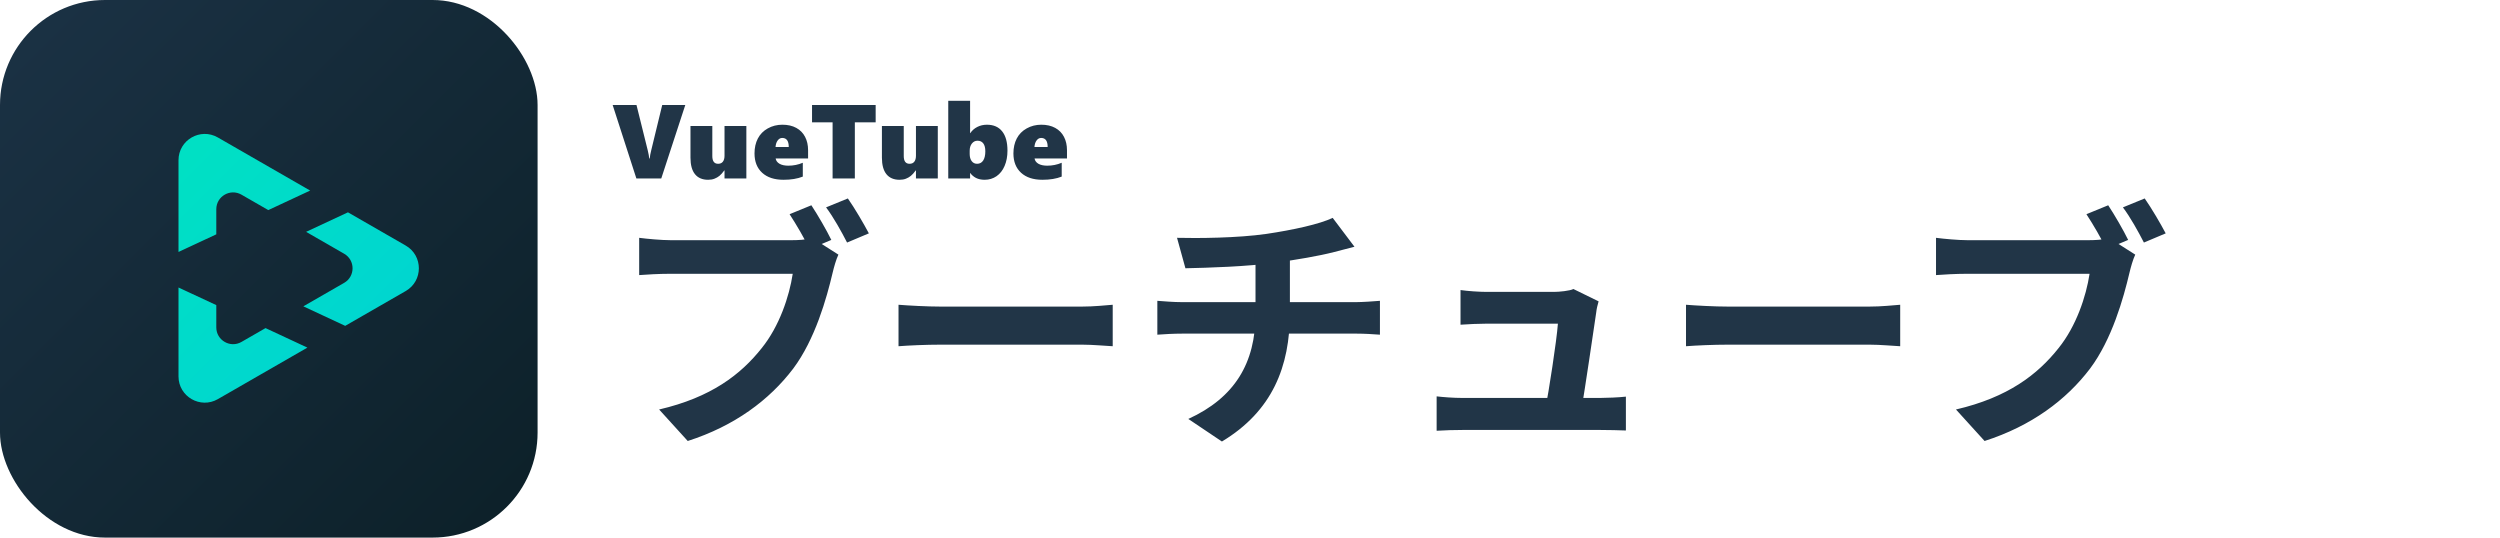 <svg width="2381" height="512" viewBox="0 0 2381 512" fill="none" xmlns="http://www.w3.org/2000/svg">
<rect width="512" height="512" rx="100" fill="url(#paint0_linear_209_44)"/>
<path fill-rule="evenodd" clip-rule="evenodd" d="M327.768 269.391C338.454 263.236 338.454 247.814 327.766 241.66L327.761 241.658L291.527 220.81L331.399 202.218L345.714 210.453L345.736 210.466L386.392 233.857C403.102 243.471 403.102 267.582 386.392 277.196L345.743 300.582L345.714 300.599L328.778 310.343L288.905 291.75L327.761 269.395L327.768 269.391ZM206 290.605V311.783V311.79C206.005 324.092 219.314 331.788 229.979 325.652L252.89 312.471L292.763 331.063L247.932 356.856L247.903 356.873L207.467 380.137C190.801 389.725 170 377.695 170 358.467L170 311.783L170 273.818L206 290.605ZM295.384 181.497L255.512 200.09L229.979 185.4L229.964 185.392C219.3 179.27 206 186.968 206 199.269V223.177L170 239.965L170 199.269L170 152.585C170 133.357 190.801 121.327 207.467 130.915L247.917 154.187L247.932 154.196L295.384 181.497Z" fill="url(#paint1_linear_209_44)"/>
<path d="M772.75 195.5L752 204C758.5 214 766 226.75 771 237.25L791.75 228.5C787.25 219.25 779 205 772.75 195.5ZM807.5 189L786.75 197.5C793.75 206.75 801.5 220.75 806.75 231L827.5 222.25C822.75 213.25 814 198.25 807.5 189ZM798.5 242.5L773.75 226.75C767.25 228.5 759.25 228.75 754.25 228.75C740.25 228.75 657.25 228.75 638.5 228.75C630.25 228.75 616.25 227.5 608.75 226.5V262C615.25 261.5 627.25 260.75 638.5 260.75C657.25 260.75 740 260.75 755 260.75C751.75 282.25 742.25 310.75 725.5 331.5C705.5 356.75 677.25 378.5 627.75 390L655 420C699.5 405.75 732.75 381 755.5 351C776.25 323.25 787.25 284.25 793 259.75C794.25 254.5 796.25 247.25 798.5 242.5ZM855.75 290.25V329.75C865.25 329 882 328.25 896 328.25C925.5 328.25 1007.75 328.25 1030.5 328.25C1041 328.25 1053.75 329.5 1059.75 329.75V290.25C1053 290.75 1042 292 1030.25 292C1008 292 925.5 292 896 292C883 292 865 291 855.75 290.25ZM1121 226.5L1129 255.5C1150.75 255 1187.5 254 1216 250C1235.25 247.25 1255.25 244 1270.75 240C1274.75 239 1281.5 237.25 1290 235L1269.25 207.5C1256.75 213.5 1231.5 219 1206.25 222.75C1178.75 226.75 1140.25 227 1121 226.5ZM1131.75 399L1163.75 420.5C1212 391.5 1228.5 348.75 1228.5 298.25C1228.5 298.25 1228.5 265 1228.5 243.5L1195.75 247.25C1195.75 282.75 1195.75 299 1195.75 299C1195.75 345.75 1176 378.75 1131.75 399ZM1102.25 286.5V318.75C1108.75 318.25 1118 317.75 1125.75 317.75C1140.5 317.75 1276.5 317.75 1292.25 317.75C1299.25 317.75 1307.5 318.25 1314.25 318.75V286.5C1308.75 287 1297 287.75 1291.75 287.75C1275 287.75 1141.25 287.75 1125.5 287.75C1117.5 287.75 1109.25 287 1102.25 286.5ZM1522.5 287L1498.5 275.25C1495.25 277 1485 278 1480 278C1468 278 1428.5 278 1415.75 278C1409.25 278 1397.75 277.25 1391 276.25V309.25C1398.25 308.75 1408.25 308.25 1416 308.25C1423.25 308.25 1471.75 308.25 1483.75 308.25C1482.5 325 1475 373.25 1471.75 389.75H1506.25C1509.25 371.75 1517.75 315 1520.25 297.5C1520.5 294.75 1521.5 290.25 1522.5 287ZM1368.25 377.5V410.25C1377.5 409.75 1384 409.5 1392.75 409.5C1405.5 409.5 1511.5 409.5 1524.5 409.5C1531 409.5 1543.25 409.75 1548.5 410V377.75C1542 378.5 1530.25 379 1524 379C1511.75 379 1407.75 379 1392.75 379C1384.25 379 1374.75 378.25 1368.25 377.5ZM1605.75 290.25V329.75C1615.25 329 1632 328.25 1646 328.25C1675.5 328.25 1757.75 328.25 1780.5 328.25C1791 328.25 1803.75 329.5 1809.75 329.75V290.25C1803 290.75 1792 292 1780.25 292C1758 292 1675.5 292 1646 292C1633 292 1615 291 1605.75 290.25ZM2007.86 195.5L1987.11 204C1993.61 214 2001.11 226.75 2006.11 237.25L2026.86 228.5C2022.36 219.25 2014.11 205 2007.86 195.5ZM2042.61 189L2021.86 197.5C2028.86 206.75 2036.61 220.75 2041.86 231L2062.61 222.25C2057.86 213.25 2049.11 198.25 2042.61 189ZM2033.61 242.5L2008.86 226.75C2002.36 228.5 1994.36 228.75 1989.36 228.75C1975.36 228.75 1892.36 228.75 1873.61 228.75C1865.36 228.75 1851.36 227.5 1843.86 226.5V262C1850.36 261.5 1862.36 260.75 1873.61 260.75C1892.36 260.75 1975.11 260.75 1990.11 260.75C1986.86 282.25 1977.36 310.75 1960.61 331.5C1940.61 356.75 1912.36 378.5 1862.86 390L1890.11 420C1934.61 405.75 1967.86 381 1990.61 351C2011.36 323.25 2022.36 284.25 2028.11 259.75C2029.36 254.5 2031.36 247.25 2033.61 242.5Z" fill="#213547"/>
<path d="M629.777 170H606.096L583.488 99.981H606.193L616.887 143.096C617.733 146.579 618.205 149.183 618.303 150.908H618.791C618.986 148.727 619.491 146.025 620.305 142.803L630.705 99.981H652.678L629.777 170ZM690.031 170V162.285H689.836C688.111 164.661 686.548 166.403 685.148 167.51C683.781 168.617 682.219 169.512 680.461 170.195C678.736 170.879 676.717 171.221 674.406 171.221C668.938 171.221 664.771 169.447 661.906 165.898C659.042 162.35 657.609 157.109 657.609 150.176V120H678.41V148.613C678.41 153.529 680.249 155.986 683.928 155.986C685.946 155.986 687.46 155.319 688.469 153.984C689.51 152.65 690.031 150.762 690.031 148.32V120H710.832V170H690.031ZM738.713 150.908C739.071 153.057 740.308 154.749 742.424 155.986C744.54 157.191 747.339 157.793 750.822 157.793C755.673 157.793 760.262 156.865 764.592 155.01V168.193C759.546 170.212 753.426 171.221 746.232 171.221C737.508 171.221 730.721 168.991 725.871 164.531C721.021 160.072 718.596 153.936 718.596 146.123C718.596 140.752 719.654 136.016 721.77 131.914C723.918 127.812 727.076 124.606 731.242 122.295C735.441 119.951 740.064 118.779 745.109 118.779C750.285 118.779 754.712 119.788 758.391 121.807C762.069 123.825 764.852 126.657 766.74 130.303C768.661 133.949 769.621 138.213 769.621 143.096V150.908H738.713ZM751.213 140.02C751.213 134.258 749.146 131.377 745.012 131.377C743.286 131.377 741.838 132.174 740.666 133.77C739.494 135.332 738.811 137.415 738.615 140.02H751.213ZM814.152 116.484V170H792.961V116.484H773.381V99.981H833.977V116.484H814.152ZM872.355 170V162.285H872.16C870.435 164.661 868.872 166.403 867.473 167.51C866.105 168.617 864.543 169.512 862.785 170.195C861.06 170.879 859.042 171.221 856.73 171.221C851.262 171.221 847.095 169.447 844.23 165.898C841.366 162.35 839.934 157.109 839.934 150.176V120H860.734V148.613C860.734 153.529 862.574 155.986 866.252 155.986C868.27 155.986 869.784 155.319 870.793 153.984C871.835 152.65 872.355 150.762 872.355 148.32V120H893.156V170H872.355ZM959.514 143.486C959.514 148.955 958.602 153.805 956.779 158.037C954.989 162.236 952.434 165.492 949.113 167.803C945.793 170.081 942.033 171.221 937.834 171.221C934.611 171.221 931.844 170.635 929.533 169.463C927.255 168.258 925.448 166.712 924.113 164.824H923.918V170H903.117V95.977H923.918V126.787H924.113C925.741 124.313 927.938 122.36 930.705 120.928C933.505 119.495 936.581 118.779 939.934 118.779C946.249 118.779 951.083 120.879 954.436 125.078C957.821 129.277 959.514 135.413 959.514 143.486ZM938.42 144.121C938.42 140.768 937.769 138.245 936.467 136.553C935.197 134.86 933.358 134.014 930.949 134.014C928.833 134.014 927.059 134.909 925.627 136.699C924.227 138.457 923.527 140.752 923.527 143.584V146.611C923.527 149.476 924.162 151.755 925.432 153.447C926.701 155.14 928.41 155.986 930.559 155.986C933.065 155.986 935.002 154.961 936.369 152.91C937.736 150.827 938.42 147.897 938.42 144.121ZM985.295 150.908C985.653 153.057 986.89 154.749 989.006 155.986C991.122 157.191 993.921 157.793 997.404 157.793C1002.25 157.793 1006.84 156.865 1011.17 155.01V168.193C1006.13 170.212 1000.01 171.221 992.814 171.221C984.09 171.221 977.303 168.991 972.453 164.531C967.603 160.072 965.178 153.936 965.178 146.123C965.178 140.752 966.236 136.016 968.352 131.914C970.5 127.812 973.658 124.606 977.824 122.295C982.023 119.951 986.646 118.779 991.691 118.779C996.867 118.779 1001.29 119.788 1004.97 121.807C1008.65 123.825 1011.43 126.657 1013.32 130.303C1015.24 133.949 1016.2 138.213 1016.2 143.096V150.908H985.295ZM997.795 140.02C997.795 134.258 995.728 131.377 991.594 131.377C989.868 131.377 988.42 132.174 987.248 133.77C986.076 135.332 985.393 137.415 985.197 140.02H997.795Z" fill="#213547"/>
<defs>
<linearGradient id="paint0_linear_209_44" x1="0" y1="0" x2="512" y2="512" gradientUnits="userSpaceOnUse">
<stop stop-color="#1B3245"/>
<stop offset="1" stop-color="#0C2028"/>
</linearGradient>
<linearGradient id="paint1_linear_209_44" x1="170" y1="128" x2="431" y2="389" gradientUnits="userSpaceOnUse">
<stop stop-color="#00E1C3"/>
<stop offset="1" stop-color="#00D1D5"/>
</linearGradient>
</defs>
</svg>
